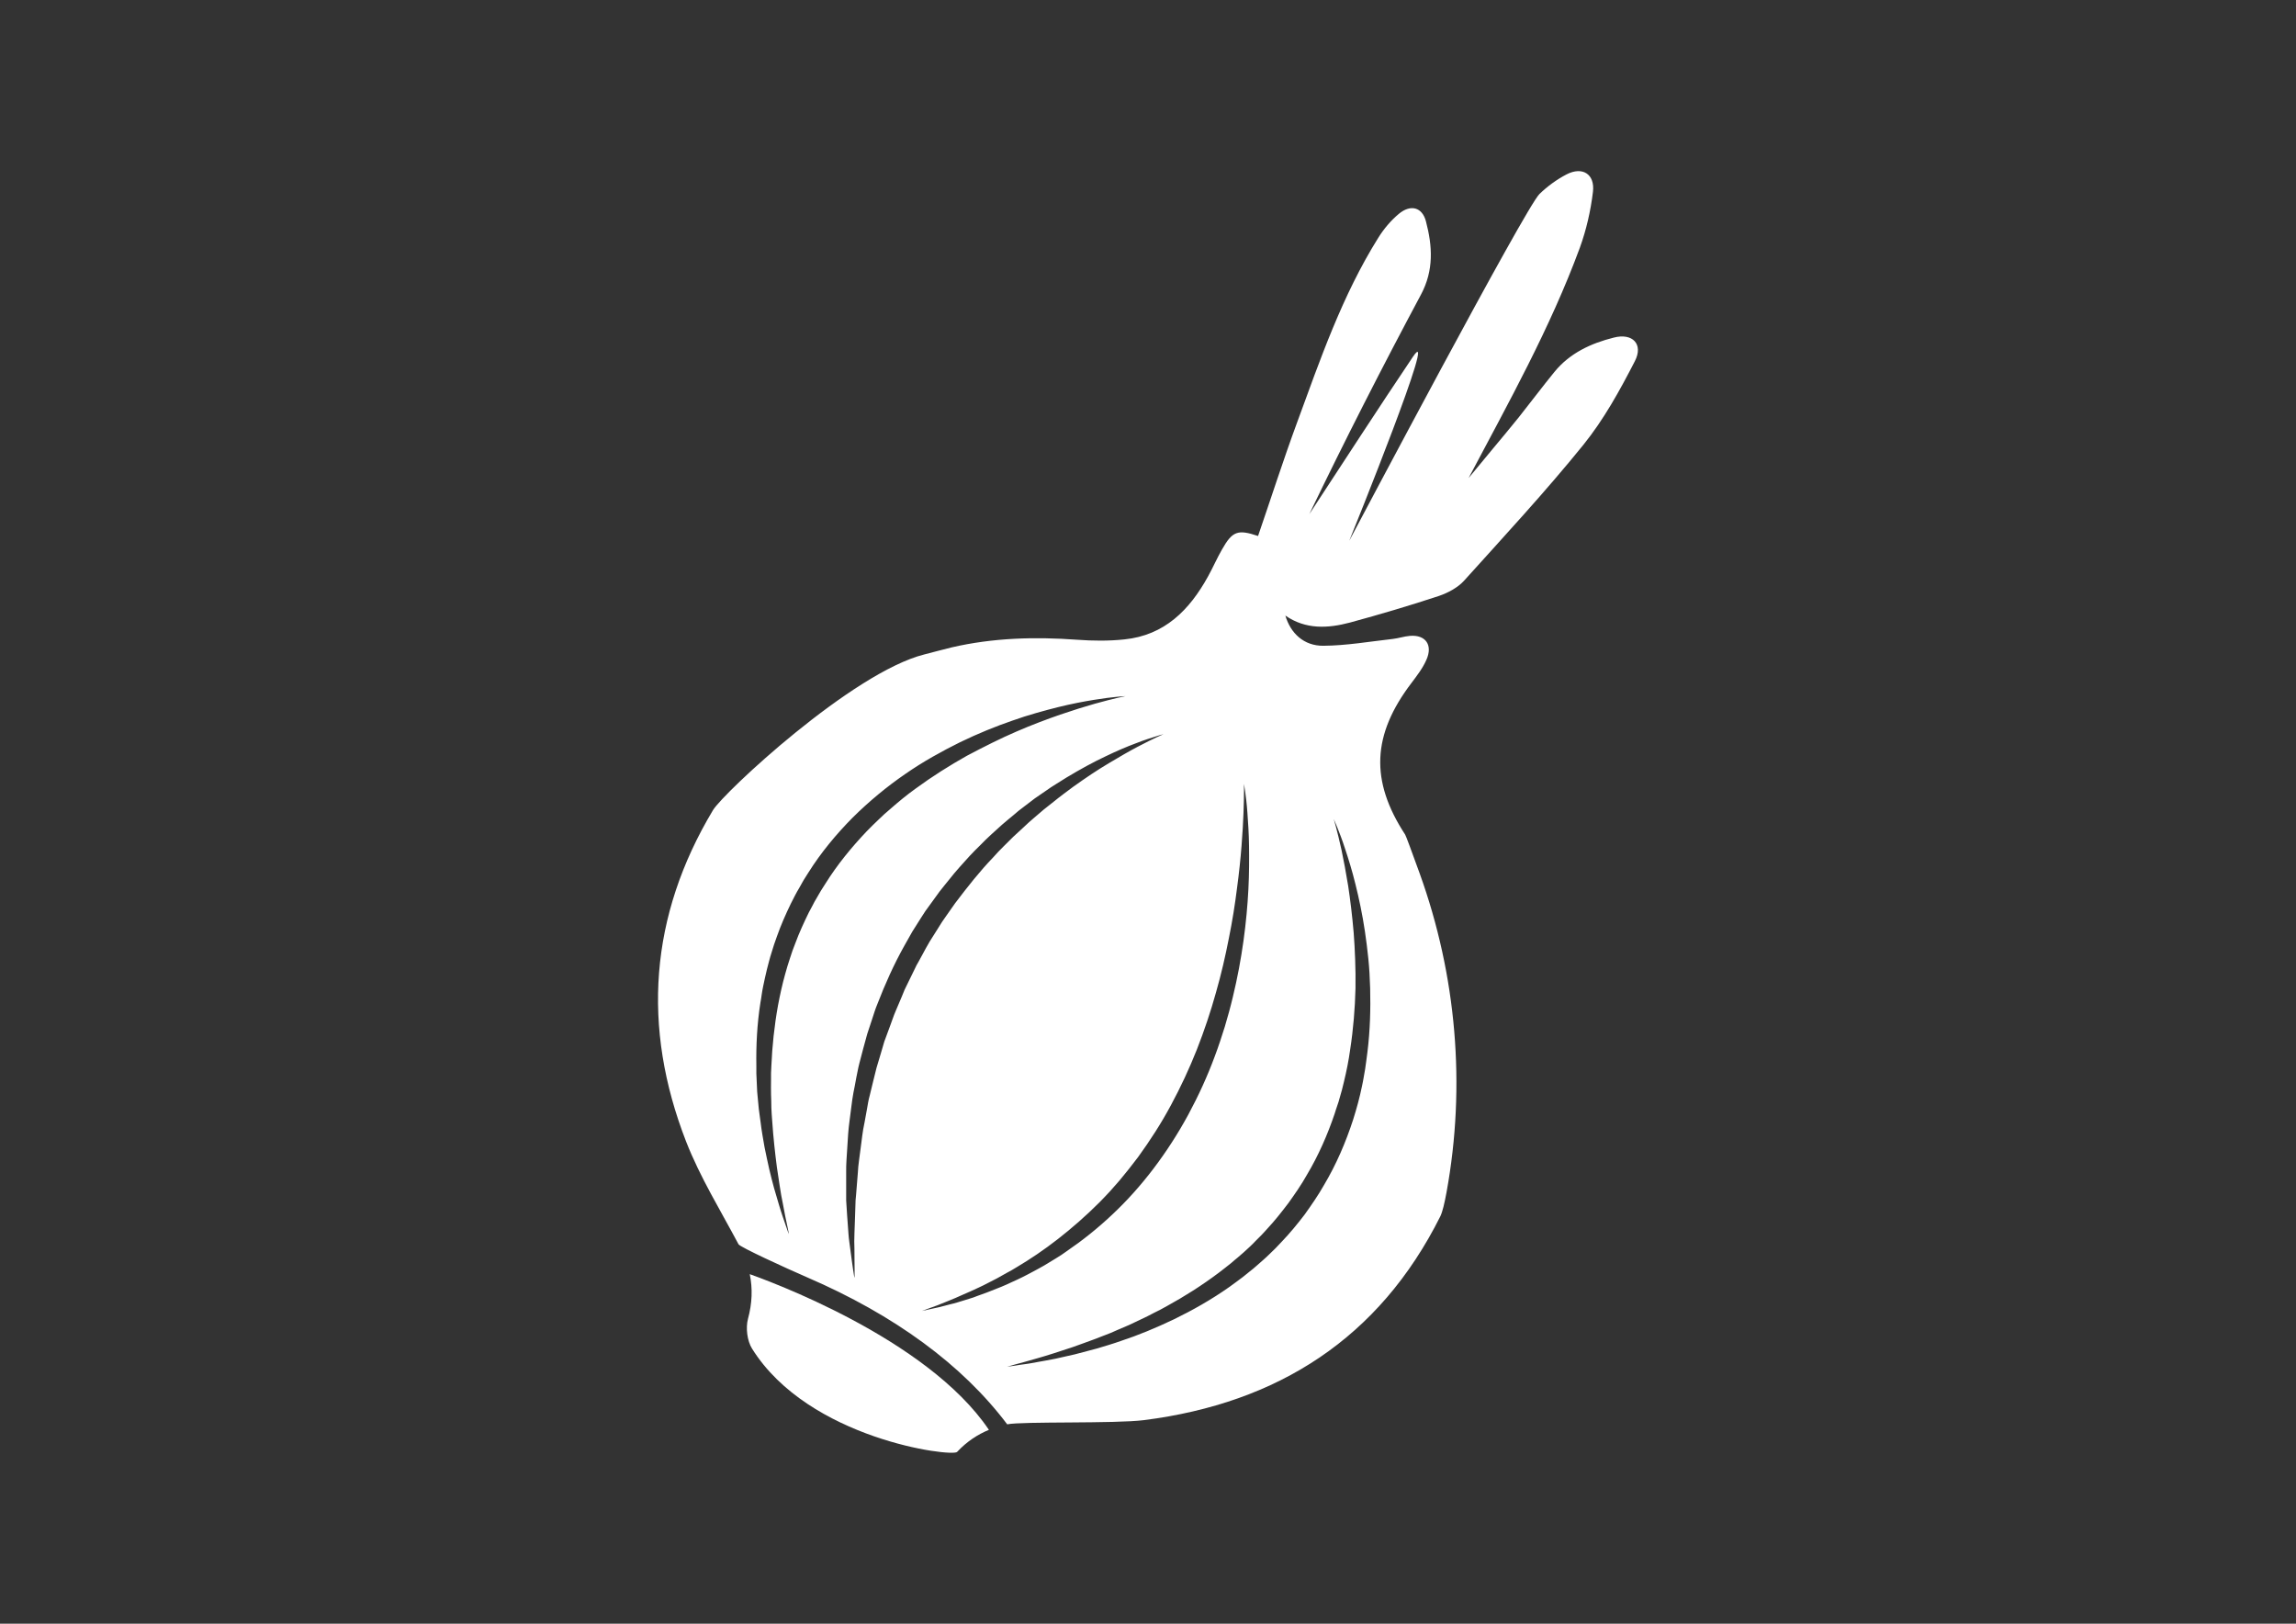 <svg enable-background="new 0 0 841.889 595.281" height="595.28" viewBox="0 0 841.89 595.28" width="841.89" xmlns="http://www.w3.org/2000/svg"><rect x="0" y="0" width="841.89" height="595.28" fill="#333333" stroke="none"/><g fill="#fff"><path d="m 362.61 524.2 c -4.17 1.73 -8.1 4.29 -11.67 8.1 -1.79 1.91 -54.35 -4.58 -75.18 -37.86 -1.79 -2.86 -2.38 -7.62 -1.49 -10.95 1.55 -5.72 1.73 -11.07 .65 -16.37 5.9 2.14 64.89 23.27 87.69 57.08 z"/><path d="m 528.16 445.87 c .77 -1.61 1.49 -4.64 2.26 -8.81 7.14 -39.11 3.63 -79.47 -9.88 -116.91 -2.98 -8.22 -5.06 -13.87 -5.3 -14.17 -12.92 -19.76 -12.14 -36.61 2.32 -55.6 2.02 -2.68 4.17 -5.48 5.48 -8.51 2.38 -5.36 -.24 -9.23 -6.07 -8.75 -2.14 .18 -4.17 .89 -6.31 1.13 -8.45 .95 -16.97 2.44 -25.42 2.5 -7.14 .06 -12.02 -4.58 -13.93 -11.07 7.5 5.18 15.6 4.7 23.69 2.56 10.95 -2.98 21.85 -6.19 32.62 -9.76 3.33 -1.13 6.91 -3.04 9.23 -5.6 14.82 -16.43 29.88 -32.68 43.75 -49.82 7.5 -9.29 13.39 -20 18.87 -30.66 3.22 -6.25 -.89 -10.42 -7.74 -8.63 -8.33 2.08 -16.13 5.66 -21.79 12.62 -4.47 5.48 -8.69 11.13 -13.1 16.67 -3.04 3.75 -6.13 7.5 -9.23 11.19 -3.04 3.69 -6.07 7.32 -9.11 11.01 14.7 -27.74 29.94 -55 40.78 -84.41 2.38 -6.55 3.99 -13.57 4.82 -20.54 .77 -6.49 -3.87 -9.4 -9.7 -6.37 -3.57 1.85 -6.97 4.35 -9.88 7.14 -5.18 5 -67.44 122.81 -69.77 127.15 1.43 -3.51 33.16 -81.97 23.34 -67.44 -12.86 19.11 -25.36 38.46 -37.98 57.68 13.04 -27.09 26.73 -53.93 40.9 -80.42 4.82 -8.99 4.23 -17.86 1.85 -26.91 -1.37 -5.24 -5.66 -6.31 -9.94 -2.74 -2.92 2.44 -5.54 5.54 -7.56 8.81 -13.22 21.13 -21.25 44.53 -29.77 67.74 -5.06 13.75 -9.52 27.68 -14.29 41.55 -7.44 -2.5 -9.41 -1.79 -13.22 4.94 -1.85 3.21 -3.33 6.67 -5.12 9.88 -6.79 12.32 -15.95 21.61 -30.72 23.1 -5.72 .6 -11.55 .54 -17.26 .12 -15.48 -1.13 -30.84 -.72 -46.02 2.8 -3.04 .71 -7.02 1.85 -9.94 2.56 -26.55 6.61 -73.76 50.78 -77.57 57.09 -23.28 38.81 -26.19 79.59 -9.88 121.5 5.12 13.1 12.62 25.24 19.23 37.68 .6 1.07 17.38 8.75 25.06 12.08 32.21 13.87 57.09 32.2 73.46 53.93 5.54 -1.13 39.47 -.18 50.24 -1.55 49.01 -6.25 86.21 -30 108.6 -74.76 z m -239.9 3.81 c -.3 -.95 -.72 -2.08 -1.19 -3.45 -.48 -1.37 -.95 -2.92 -1.49 -4.7 -.54 -1.79 -1.13 -3.75 -1.73 -5.89 s -1.19 -4.52 -1.79 -7.02 c -.54 -2.56 -1.19 -5.24 -1.73 -8.1 -.48 -2.86 -1.07 -5.89 -1.43 -9.05 -.18 -1.61 -.48 -3.21 -.66 -4.88 s -.3 -3.33 -.48 -5.06 c -.06 -.42 -.06 -.89 -.12 -1.31 0 -.42 -.06 -.89 -.06 -1.31 -.06 -.89 -.06 -1.79 -.12 -2.68 s -.06 -1.79 -.12 -2.68 c 0 -.89 0 -1.85 0 -2.74 -.12 -7.38 .24 -15.24 1.49 -23.22 .18 -1.01 .36 -2.02 .48 -3.04 .18 -1.01 .3 -2.02 .54 -3.04 .24 -1.01 .42 -2.02 .65 -3.04 l .36 -1.55 .36 -1.55 c .54 -2.02 1.01 -4.05 1.67 -6.07 .3 -1.01 .65 -2.02 .95 -3.04 .36 -1.01 .71 -2.02 1.07 -3.04 1.43 -4.05 3.16 -7.98 5.06 -11.91 l 1.49 -2.92 .77 -1.43 .83 -1.43 1.61 -2.86 c .6 -.95 1.13 -1.85 1.73 -2.74 4.64 -7.38 10.24 -14.11 16.25 -20.18 6.07 -6.01 12.56 -11.37 19.23 -15.95 6.67 -4.64 13.51 -8.39 20.12 -11.67 6.61 -3.21 13.1 -5.83 19.17 -7.92 3.04 -1.07 5.95 -2.02 8.75 -2.8 2.8 -.77 5.48 -1.55 7.98 -2.14 5.06 -1.25 9.47 -2.08 13.16 -2.68 s 6.55 -.95 8.57 -1.13 c 1.85 -.18 2.92 -.24 3.04 -.24 -.12 0 -1.13 .24 -2.98 .65 -1.9 .42 -4.76 1.19 -8.27 2.14 -3.57 1.01 -7.8 2.32 -12.68 3.99 -4.82 1.67 -10.24 3.69 -16.01 6.19 -2.92 1.25 -5.83 2.62 -8.87 4.11 s -6.13 3.1 -9.29 4.76 c -6.25 3.51 -12.62 7.5 -18.87 12.08 -3.15 2.26 -6.19 4.76 -9.17 7.38 -.77 .65 -1.49 1.31 -2.26 1.96 -.72 .66 -1.43 1.37 -2.2 2.08 -1.49 1.37 -2.86 2.8 -4.29 4.23 -5.54 5.83 -10.77 12.2 -15.12 19.17 l -1.67 2.62 -1.55 2.68 -.77 1.31 -.71 1.37 -1.43 2.68 c -1.79 3.69 -3.51 7.38 -4.88 11.13 -.36 .95 -.71 1.91 -1.07 2.8 -.3 .95 -.65 1.91 -.95 2.86 -.66 1.91 -1.19 3.81 -1.73 5.72 -1.07 3.81 -1.91 7.68 -2.62 11.43 -1.37 7.62 -2.14 15.06 -2.44 22.2 -.06 .89 -.06 1.79 -.12 2.68 v 2.62 c 0 1.73 -.06 3.45 0 5.12 s .12 3.33 .12 4.94 c .06 1.61 .18 3.22 .3 4.76 .42 6.25 1.07 11.97 1.73 17.08 .42 2.56 .77 4.88 1.07 7.08 s .72 4.23 1.07 6.01 c .65 3.63 1.25 6.49 1.67 8.39 .36 1.85 .6 2.86 .6 2.98 -.07 -.01 -.43 -.96 -1.02 -2.74 z m 24.58 16.01 c -.24 -1.79 -.66 -4.47 -1.07 -7.8 -.18 -1.67 -.54 -3.57 -.66 -5.6 -.18 -2.02 -.3 -4.29 -.48 -6.61 -.06 -1.19 -.18 -2.44 -.24 -3.69 -.06 -.65 -.06 -1.25 -.12 -1.91 0 -.65 0 -1.31 0 -1.96 0 -2.68 0 -5.48 0 -8.39 -.06 -2.92 .24 -5.95 .42 -9.17 .18 -3.16 .36 -6.43 .83 -9.76 .24 -1.67 .42 -3.33 .65 -5.06 .24 -1.73 .42 -3.45 .77 -5.18 s .71 -3.51 1.01 -5.3 c .18 -.89 .36 -1.79 .54 -2.68 s .36 -1.79 .6 -2.68 c .95 -3.57 1.85 -7.2 2.92 -10.89 .6 -1.79 1.19 -3.63 1.79 -5.42 .3 -.89 .6 -1.85 .89 -2.74 l .48 -1.37 .54 -1.37 c 2.8 -7.26 6.01 -14.47 9.88 -21.37 .95 -1.73 1.91 -3.45 2.92 -5.18 1.07 -1.67 2.14 -3.33 3.16 -5 l 1.61 -2.5 c .6 -.77 1.13 -1.61 1.73 -2.38 1.13 -1.61 2.26 -3.16 3.45 -4.76 1.19 -1.55 2.44 -3.04 3.63 -4.52 s 2.38 -2.98 3.69 -4.41 c 1.25 -1.43 2.56 -2.8 3.81 -4.23 1.25 -1.37 2.62 -2.68 3.93 -3.99 2.56 -2.68 5.3 -5.06 7.92 -7.44 1.31 -1.19 2.74 -2.26 4.05 -3.39 .66 -.54 1.31 -1.13 1.97 -1.67 .65 -.54 1.37 -1.01 2.02 -1.55 1.37 -1.01 2.68 -2.02 3.99 -3.04 1.37 -.95 2.68 -1.85 3.99 -2.74 .65 -.48 1.31 -.89 1.9 -1.31 .66 -.42 1.31 -.83 1.97 -1.25 1.31 -.83 2.56 -1.61 3.81 -2.38 5.06 -3.04 9.76 -5.6 14.05 -7.62 4.29 -2.08 8.1 -3.69 11.31 -4.88 3.16 -1.25 5.72 -2.02 7.44 -2.56 .89 -.3 1.55 -.48 2.02 -.6 .36 -.12 .54 -.18 .66 -.18 -.18 .06 -1.07 .48 -2.5 1.13 -1.67 .77 -4.05 1.96 -7.02 3.51 s -6.55 3.63 -10.54 6.01 c -1.01 .6 -2.02 1.25 -3.1 1.9 -1.07 .66 -2.08 1.37 -3.22 2.08 -2.2 1.43 -4.41 3.04 -6.79 4.7 -1.13 .83 -2.32 1.73 -3.51 2.62 -.6 .48 -1.19 .89 -1.79 1.37 s -1.19 .95 -1.79 1.43 c -1.19 .95 -2.44 1.97 -3.69 2.92 -1.19 1.01 -2.44 2.08 -3.69 3.16 -.6 .54 -1.25 1.07 -1.85 1.61 s -1.25 1.13 -1.85 1.73 c -1.25 1.13 -2.5 2.26 -3.75 3.45 -2.38 2.44 -5 4.82 -7.32 7.5 -4.94 5.12 -9.47 10.89 -13.99 16.85 -1.07 1.55 -2.14 3.04 -3.22 4.58 -.54 .77 -1.07 1.55 -1.61 2.32 l -1.49 2.38 c -1.01 1.61 -2.02 3.22 -3.04 4.82 -.95 1.61 -1.85 3.27 -2.74 4.94 l -1.37 2.5 -.71 1.25 -.6 1.25 c -.83 1.73 -1.67 3.39 -2.5 5.12 -.42 .83 -.83 1.67 -1.25 2.56 -.36 .89 -.71 1.73 -1.07 2.62 -.72 1.73 -1.49 3.45 -2.2 5.18 l -.54 1.31 -.48 1.31 c -.3 .89 -.6 1.73 -.95 2.62 -.66 1.73 -1.25 3.45 -1.91 5.18 -.36 .83 -.54 1.73 -.83 2.62 -.24 .89 -.54 1.73 -.77 2.62 -.54 1.73 -1.01 3.45 -1.55 5.18 -.89 3.45 -1.67 6.85 -2.5 10.18 -.48 1.67 -.71 3.33 -1.01 5 s -.6 3.27 -.89 4.88 c -.72 3.22 -1.01 6.43 -1.43 9.47 -.36 3.1 -.89 6.01 -1.01 8.87 -.24 2.86 -.48 5.6 -.66 8.22 -.06 .65 -.12 1.31 -.18 1.96 0 .66 -.06 1.25 -.06 1.91 -.06 1.25 -.06 2.44 -.12 3.63 -.12 4.7 -.42 8.81 -.24 12.15 .06 3.39 0 6.01 .06 7.86 v 2.8 c -.09 -.05 -.27 -1 -.51 -2.73 z m 74.23 -4.29 c -1.37 .83 -2.8 1.67 -4.11 2.5 -1.37 .77 -2.74 1.55 -4.11 2.26 -1.31 .77 -2.68 1.37 -3.99 2.08 -.66 .3 -1.31 .65 -1.97 .95 -.65 .3 -1.31 .6 -1.96 .89 -1.31 .6 -2.5 1.19 -3.75 1.67 -2.5 .95 -4.82 1.97 -7.08 2.74 -1.13 .42 -2.2 .77 -3.22 1.19 -1.07 .36 -2.08 .66 -3.04 .95 -1.97 .6 -3.75 1.19 -5.42 1.55 -1.67 .42 -3.1 .83 -4.41 1.13 s -2.38 .54 -3.27 .71 c -1.55 .36 -2.5 .54 -2.68 .6 .18 -.06 1.07 -.42 2.56 -.95 .83 -.3 1.9 -.72 3.1 -1.13 1.19 -.48 2.62 -1.07 4.17 -1.67 s 3.27 -1.37 5.12 -2.2 c .89 -.42 1.9 -.83 2.86 -1.25 1.01 -.48 2.02 -.95 3.1 -1.43 2.14 -.95 4.29 -2.2 6.61 -3.33 1.13 -.6 2.32 -1.31 3.51 -1.97 .6 -.36 1.19 -.66 1.85 -1.01 .6 -.36 1.19 -.72 1.79 -1.07 4.94 -2.92 10.06 -6.37 15.18 -10.36 s 10.3 -8.51 15.3 -13.51 c 1.25 -1.25 2.44 -2.56 3.69 -3.87 1.19 -1.31 2.38 -2.68 3.57 -4.05 2.32 -2.8 4.64 -5.66 6.85 -8.63 4.35 -6.01 8.45 -12.32 12.02 -18.99 3.57 -6.61 6.79 -13.51 9.52 -20.42 2.74 -6.97 5.06 -13.93 6.97 -20.78 1.97 -6.85 3.51 -13.57 4.76 -20 1.31 -6.43 2.26 -12.56 2.98 -18.27 .77 -5.72 1.31 -10.95 1.67 -15.6 .36 -4.64 .6 -8.75 .72 -12.15 .12 -3.39 .18 -6.01 .18 -7.86 0 -1.61 0 -2.56 0 -2.74 0 .18 .18 1.13 .42 2.74 .24 1.79 .6 4.47 .83 7.8 .24 3.39 .54 7.5 .6 12.26 s .06 10.06 -.24 15.89 c -.6 11.67 -2.26 25.3 -5.72 39.53 -.42 1.79 -.89 3.57 -1.37 5.36 -.54 1.79 -1.01 3.63 -1.55 5.42 -1.13 3.63 -2.32 7.26 -3.69 10.89 -2.68 7.26 -5.95 14.41 -9.7 21.37 -3.75 6.91 -8.04 13.57 -12.74 19.76 s -9.82 11.91 -15.24 16.97 c -5.36 5.06 -11.01 9.53 -16.61 13.34 -1.26 .91 -2.63 1.86 -4.06 2.69 z m 91.32 -16.13 c -2.68 3.51 -5.42 6.85 -8.45 10 -.77 .77 -1.49 1.61 -2.2 2.32 -.77 .77 -1.55 1.49 -2.32 2.26 -1.49 1.49 -3.16 2.86 -4.76 4.29 -.77 .71 -1.61 1.37 -2.44 2.02 -.83 .66 -1.61 1.31 -2.44 1.97 -1.67 1.31 -3.33 2.44 -5 3.69 -6.67 4.7 -13.57 8.57 -20.3 11.85 -6.73 3.21 -13.22 5.89 -19.41 7.92 -.77 .24 -1.49 .54 -2.26 .77 -.77 .24 -1.49 .48 -2.26 .72 -1.49 .48 -2.92 .89 -4.35 1.31 -2.86 .77 -5.54 1.43 -8.1 2.14 -2.56 .6 -4.94 1.13 -7.14 1.61 s -4.29 .77 -6.13 1.13 c -.89 .18 -1.79 .3 -2.62 .48 s -1.61 .24 -2.32 .36 c -1.43 .18 -2.68 .36 -3.63 .54 -1.73 .24 -2.74 .36 -2.98 .42 .24 -.06 1.25 -.36 2.92 -.83 1.9 -.54 4.76 -1.25 8.33 -2.32 1.79 -.54 3.75 -1.07 5.89 -1.79 s 4.47 -1.43 6.91 -2.26 c 2.44 -.89 5.06 -1.79 7.74 -2.8 1.37 -.54 2.74 -1.07 4.17 -1.61 .72 -.3 1.43 -.54 2.14 -.83 .71 -.3 1.43 -.6 2.14 -.95 1.43 -.6 2.92 -1.25 4.47 -1.91 1.49 -.71 2.98 -1.43 4.52 -2.14 1.55 -.72 3.1 -1.49 4.64 -2.32 .77 -.42 1.55 -.77 2.38 -1.19 .77 -.42 1.55 -.83 2.38 -1.31 6.31 -3.45 12.74 -7.5 18.99 -12.2 1.55 -1.19 3.1 -2.38 4.64 -3.63 .77 -.66 1.49 -1.31 2.26 -1.91 .77 -.65 1.55 -1.31 2.26 -1.96 1.49 -1.37 2.98 -2.68 4.35 -4.17 .72 -.72 1.43 -1.43 2.14 -2.14 s 1.37 -1.49 2.08 -2.26 c 2.8 -2.98 5.3 -6.19 7.8 -9.47 2.38 -3.33 4.76 -6.73 6.79 -10.36 4.23 -7.08 7.56 -14.7 10.18 -22.44 .3 -.95 .6 -1.97 .95 -2.92 l .48 -1.43 .42 -1.49 c .3 -.95 .54 -1.97 .83 -2.92 .24 -.95 .48 -1.97 .72 -2.92 .95 -3.93 1.73 -7.8 2.26 -11.67 1.19 -7.74 1.79 -15.3 1.97 -22.56 .06 -3.63 0 -7.14 -.12 -10.54 -.12 -3.39 -.3 -6.73 -.54 -9.82 -.54 -6.31 -1.25 -12.09 -2.02 -17.2 -.83 -5.12 -1.67 -9.52 -2.44 -13.16 -.83 -3.63 -1.49 -6.49 -2.02 -8.39 -.48 -1.79 -.77 -2.86 -.83 -2.98 .06 .12 .48 1.07 1.19 2.8 .72 1.85 1.85 4.58 2.98 8.15 1.19 3.57 2.56 7.92 3.81 13.04 .65 2.56 1.25 5.24 1.85 8.15 .6 2.86 1.13 5.95 1.61 9.11 .48 3.22 .89 6.55 1.25 10 s .54 7.08 .66 10.83 c .18 7.44 0 15.36 -1.01 23.45 -.24 2.02 -.54 4.05 -.83 6.13 -.18 1.01 -.36 2.02 -.54 3.1 -.18 1.01 -.36 2.08 -.6 3.1 -.83 4.11 -1.97 8.27 -3.27 12.38 -2.68 8.22 -6.13 16.31 -10.66 23.93 -2.05 3.63 -4.55 7.26 -7.11 10.83 z"/></g></svg>